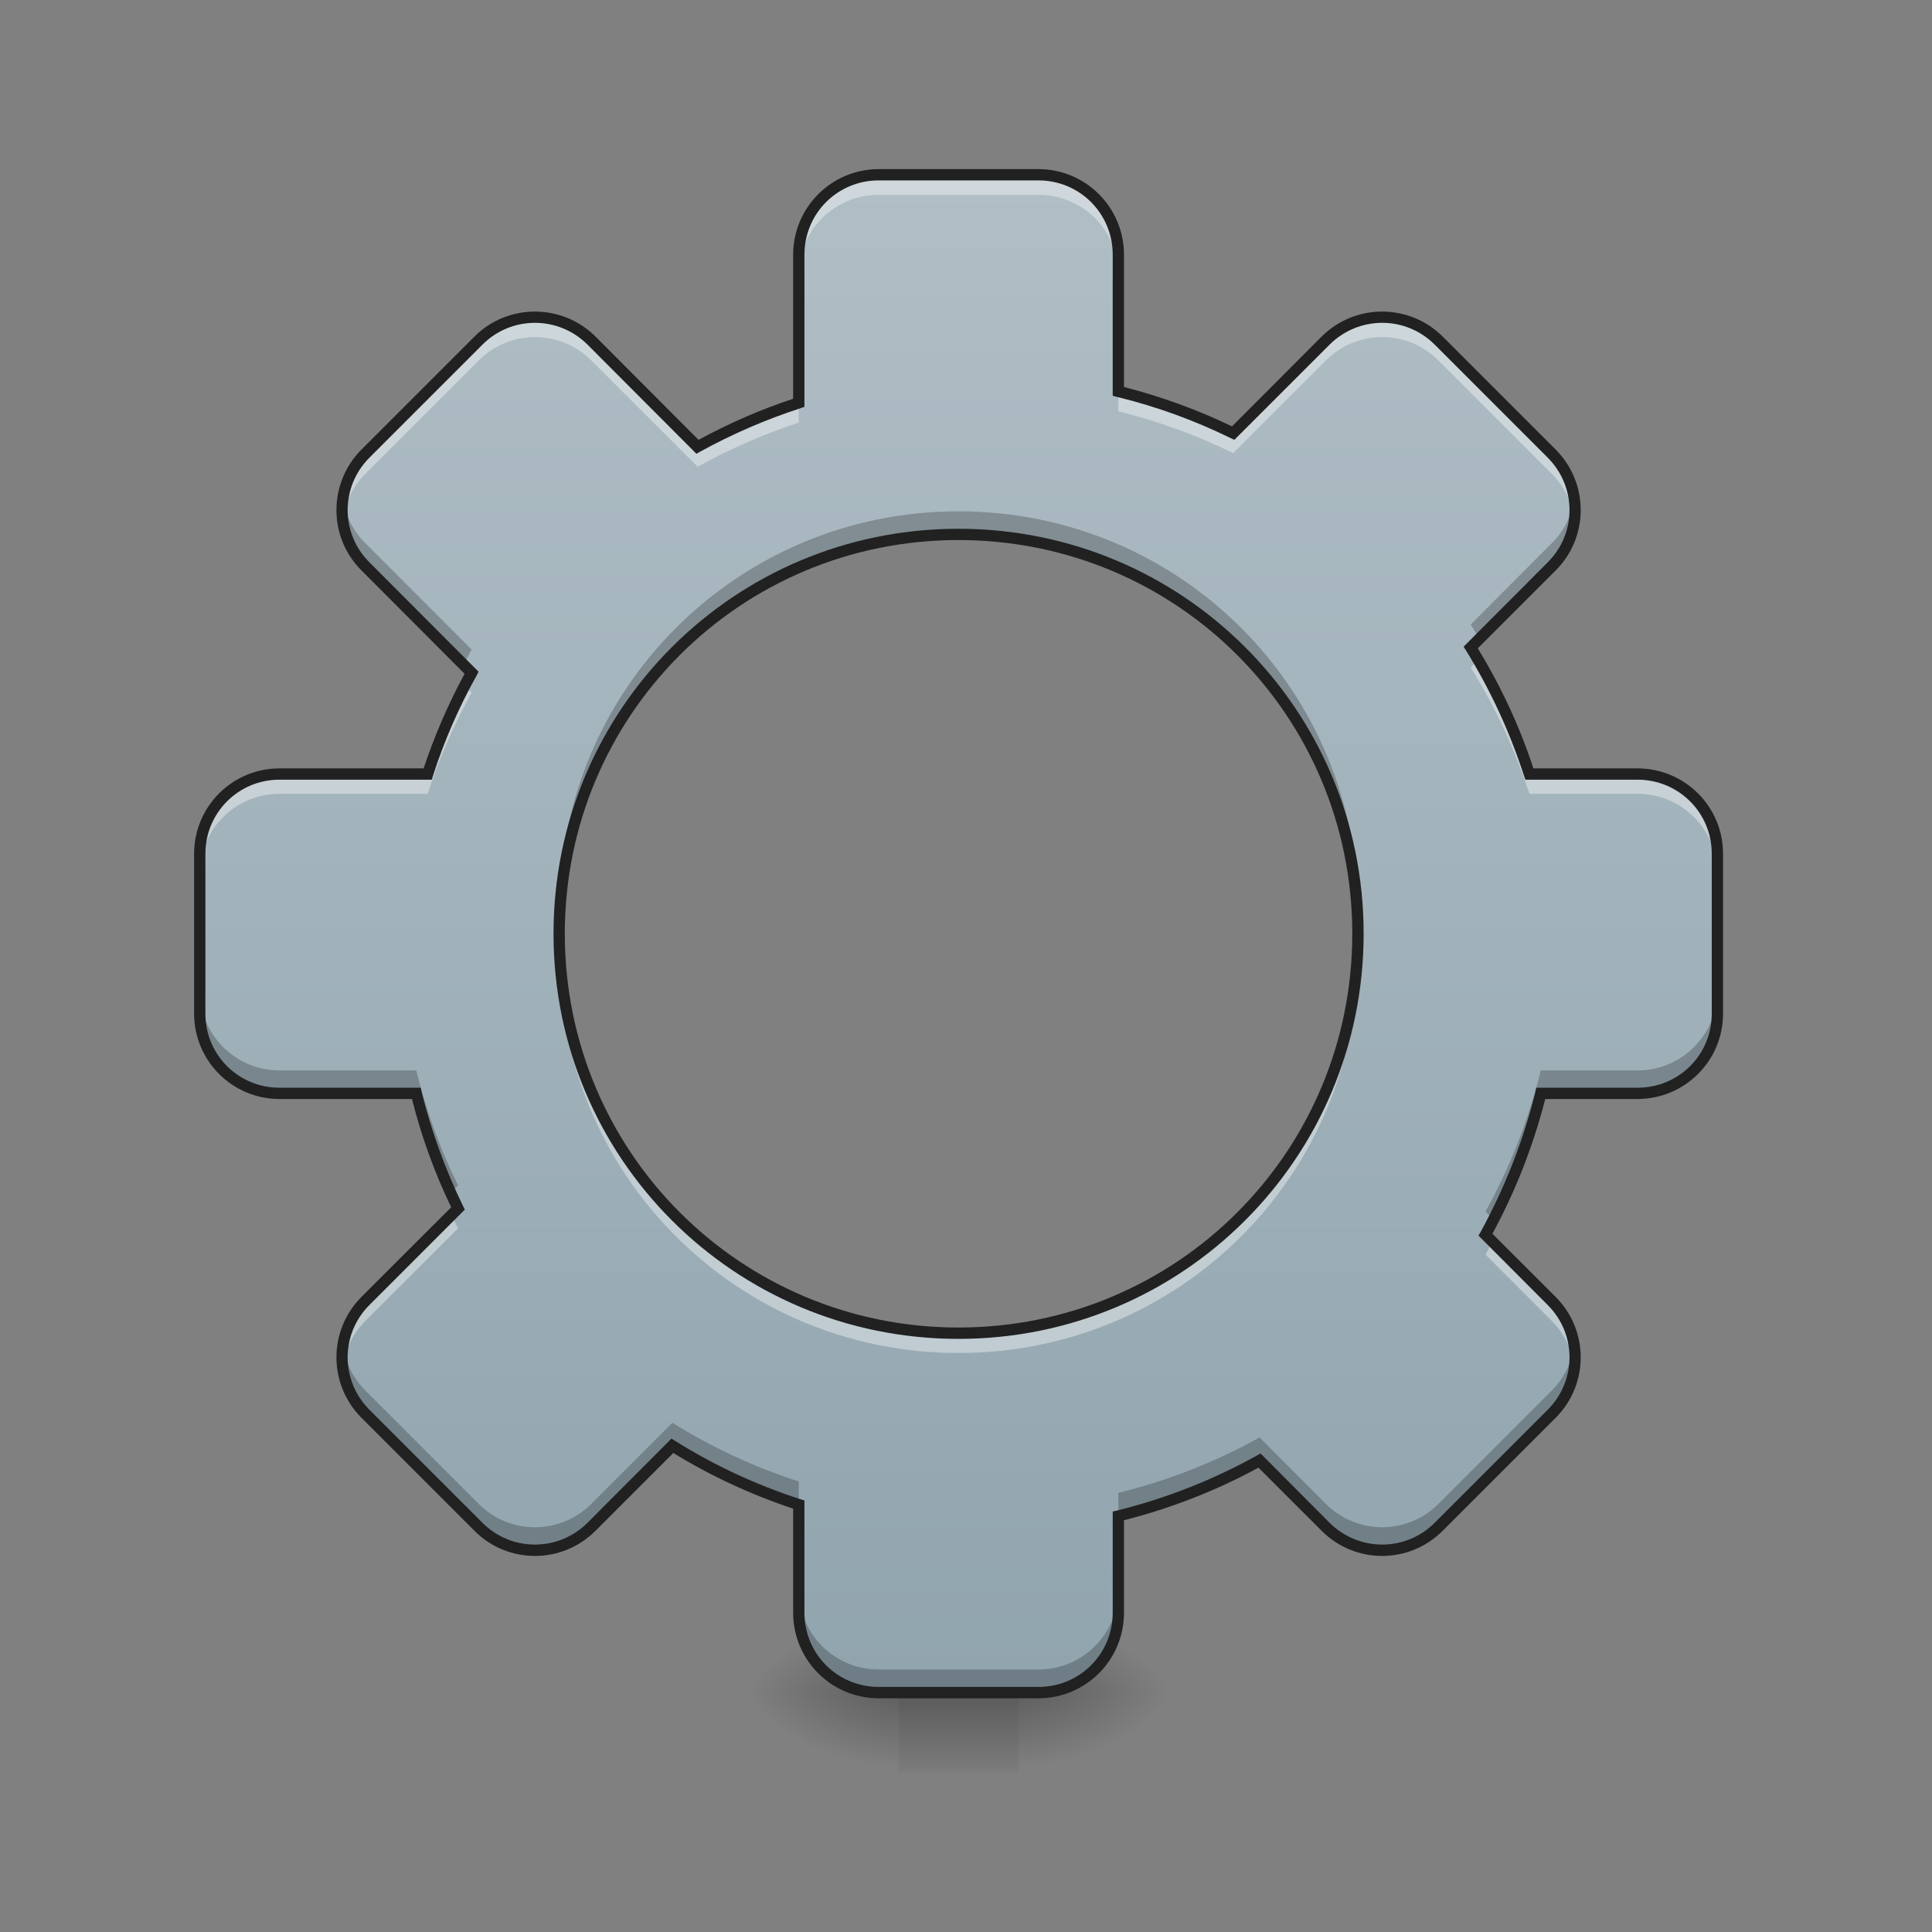 <?xml version="1.0" encoding="UTF-8"?>
<svg xmlns="http://www.w3.org/2000/svg" xmlns:xlink="http://www.w3.org/1999/xlink" width="32pt" height="32pt" viewBox="0 0 32 32" version="1.1">
<rect x="0" y="0" width="32" height="32" fill="#808080" stroke="none"/>
<defs>
<linearGradient id="linear0" gradientUnits="userSpaceOnUse" x1="254" y1="233.5" x2="254" y2="254.667" gradientTransform="matrix(0.063,0,0,0.063,-2.315,13.439)">
<stop offset="0" style="stop-color:rgb(0%,0%,0%);stop-opacity:0.275;"/>
<stop offset="1" style="stop-color:rgb(0%,0%,0%);stop-opacity:0;"/>
</linearGradient>
<radialGradient id="radial0" gradientUnits="userSpaceOnUse" cx="450.909" cy="189.579" fx="450.909" fy="189.579" r="21.167" gradientTransform="matrix(0,-0.078,-0.141,-0,43.2,63.595)">
<stop offset="0" style="stop-color:rgb(0%,0%,0%);stop-opacity:0.314;"/>
<stop offset="0.222" style="stop-color:rgb(0%,0%,0%);stop-opacity:0.275;"/>
<stop offset="1" style="stop-color:rgb(0%,0%,0%);stop-opacity:0;"/>
</radialGradient>
<radialGradient id="radial1" gradientUnits="userSpaceOnUse" cx="450.909" cy="189.579" fx="450.909" fy="189.579" r="21.167" gradientTransform="matrix(-0,0.078,0.141,0,-11.447,-7.527)">
<stop offset="0" style="stop-color:rgb(0%,0%,0%);stop-opacity:0.314;"/>
<stop offset="0.222" style="stop-color:rgb(0%,0%,0%);stop-opacity:0.275;"/>
<stop offset="1" style="stop-color:rgb(0%,0%,0%);stop-opacity:0;"/>
</radialGradient>
<radialGradient id="radial2" gradientUnits="userSpaceOnUse" cx="450.909" cy="189.579" fx="450.909" fy="189.579" r="21.167" gradientTransform="matrix(-0,-0.078,0.141,-0,-11.447,63.595)">
<stop offset="0" style="stop-color:rgb(0%,0%,0%);stop-opacity:0.314;"/>
<stop offset="0.222" style="stop-color:rgb(0%,0%,0%);stop-opacity:0.275;"/>
<stop offset="1" style="stop-color:rgb(0%,0%,0%);stop-opacity:0;"/>
</radialGradient>
<radialGradient id="radial3" gradientUnits="userSpaceOnUse" cx="450.909" cy="189.579" fx="450.909" fy="189.579" r="21.167" gradientTransform="matrix(0,0.078,-0.141,0,43.2,-7.527)">
<stop offset="0" style="stop-color:rgb(0%,0%,0%);stop-opacity:0.314;"/>
<stop offset="0.222" style="stop-color:rgb(0%,0%,0%);stop-opacity:0.275;"/>
<stop offset="1" style="stop-color:rgb(0%,0%,0%);stop-opacity:0;"/>
</radialGradient>
<linearGradient id="linear1" gradientUnits="userSpaceOnUse" x1="960" y1="1695.118" x2="960" y2="175.118" gradientTransform="matrix(0.017,0,0,0.017,0,0)">
<stop offset="0" style="stop-color:rgb(56.471%,64.314%,68.235%);stop-opacity:1;"/>
<stop offset="1" style="stop-color:rgb(69.02%,74.51%,77.255%);stop-opacity:1;"/>
</linearGradient>
</defs>
<g id="surface1">
<path style=" stroke:none;fill-rule:nonzero;fill:url(#linear0);" d="M 14.883 27.539 L 16.867 27.539 L 16.867 29.355 L 14.883 29.355 Z M 14.883 27.539 "/>
<path style=" stroke:none;fill-rule:nonzero;fill:url(#radial0);" d="M 16.867 28.035 L 19.516 28.035 L 19.516 26.711 L 16.867 26.711 Z M 16.867 28.035 "/>
<path style=" stroke:none;fill-rule:nonzero;fill:url(#radial1);" d="M 14.883 28.035 L 12.238 28.035 L 12.238 29.355 L 14.883 29.355 Z M 14.883 28.035 "/>
<path style=" stroke:none;fill-rule:nonzero;fill:url(#radial2);" d="M 14.883 28.035 L 12.238 28.035 L 12.238 26.711 L 14.883 26.711 Z M 14.883 28.035 "/>
<path style=" stroke:none;fill-rule:nonzero;fill:url(#radial3);" d="M 16.867 28.035 L 19.516 28.035 L 19.516 29.355 L 16.867 29.355 Z M 16.867 28.035 "/>
<path style=" stroke:none;fill-rule:nonzero;fill:url(#linear1);" d="M 14.555 2.895 C 13.82 2.895 13.23 3.484 13.23 4.219 L 13.23 6.672 C 12.645 6.859 12.082 7.105 11.555 7.398 L 9.797 5.641 C 9.277 5.125 8.441 5.125 7.926 5.641 L 6.055 7.512 C 5.535 8.031 5.535 8.867 6.055 9.383 L 7.812 11.141 C 7.516 11.672 7.273 12.234 7.082 12.82 L 4.629 12.82 C 3.898 12.82 3.309 13.41 3.309 14.141 L 3.309 16.789 C 3.309 17.52 3.898 18.109 4.629 18.109 L 6.895 18.109 C 7.059 18.777 7.289 19.414 7.586 20.016 L 6.055 21.547 C 5.535 22.062 5.535 22.898 6.055 23.418 L 7.926 25.289 C 8.441 25.805 9.277 25.805 9.797 25.289 L 11.137 23.949 C 11.785 24.352 12.488 24.68 13.23 24.922 L 13.23 26.711 C 13.23 27.445 13.82 28.035 14.555 28.035 L 17.199 28.035 C 17.934 28.035 18.523 27.445 18.523 26.711 L 18.523 25.109 C 19.352 24.906 20.137 24.594 20.863 24.191 L 21.957 25.289 C 22.477 25.805 23.309 25.805 23.828 25.289 L 25.699 23.418 C 26.219 22.898 26.219 22.062 25.699 21.547 L 24.605 20.449 C 25.008 19.723 25.316 18.938 25.52 18.109 L 27.121 18.109 C 27.855 18.109 28.445 17.52 28.445 16.789 L 28.445 14.141 C 28.445 13.41 27.855 12.82 27.121 12.82 L 25.332 12.82 C 25.09 12.078 24.762 11.375 24.359 10.723 L 25.699 9.383 C 26.219 8.867 26.219 8.031 25.699 7.512 L 23.828 5.641 C 23.309 5.125 22.477 5.125 21.957 5.641 L 20.426 7.172 C 19.824 6.879 19.188 6.648 18.523 6.484 L 18.523 4.219 C 18.523 3.484 17.934 2.895 17.199 2.895 Z M 15.875 8.852 C 19.543 8.852 22.492 11.801 22.492 15.465 C 22.492 19.129 19.543 22.082 15.875 22.082 C 12.211 22.082 9.262 19.129 9.262 15.465 C 9.262 11.801 12.211 8.852 15.875 8.852 Z M 15.875 8.852 "/>
<path style=" stroke:none;fill-rule:nonzero;fill:rgb(100%,100%,100%);fill-opacity:0.392;" d="M 14.555 2.895 C 13.82 2.895 13.23 3.484 13.23 4.219 L 13.23 4.551 C 13.23 3.816 13.82 3.227 14.555 3.227 L 17.199 3.227 C 17.934 3.227 18.523 3.816 18.523 4.551 L 18.523 4.219 C 18.523 3.484 17.934 2.895 17.199 2.895 Z M 8.859 5.254 C 8.523 5.254 8.184 5.383 7.926 5.641 L 6.055 7.512 C 5.75 7.816 5.625 8.223 5.676 8.613 C 5.711 8.332 5.836 8.059 6.055 7.844 L 7.926 5.973 C 8.441 5.453 9.277 5.453 9.797 5.973 L 11.555 7.73 C 12.082 7.438 12.645 7.191 13.23 7 L 13.23 6.672 C 12.645 6.859 12.082 7.105 11.555 7.398 L 9.797 5.641 C 9.535 5.383 9.199 5.254 8.859 5.254 Z M 22.895 5.254 C 22.555 5.254 22.215 5.383 21.957 5.641 L 20.426 7.172 C 19.824 6.879 19.188 6.648 18.523 6.484 L 18.523 6.812 C 19.188 6.977 19.824 7.211 20.426 7.504 L 21.957 5.973 C 22.477 5.453 23.309 5.453 23.828 5.973 L 25.699 7.844 C 25.918 8.062 26.043 8.332 26.078 8.613 C 26.125 8.223 26 7.816 25.699 7.512 L 23.828 5.641 C 23.57 5.383 23.23 5.254 22.895 5.254 Z M 24.484 10.93 L 24.359 11.055 C 24.762 11.707 25.09 12.406 25.332 13.148 L 27.121 13.148 C 27.855 13.148 28.445 13.738 28.445 14.473 L 28.445 14.141 C 28.445 13.41 27.855 12.82 27.121 12.82 L 25.332 12.82 C 25.117 12.156 24.832 11.523 24.484 10.93 Z M 7.695 11.355 C 7.453 11.824 7.246 12.312 7.082 12.82 L 4.629 12.82 C 3.898 12.82 3.309 13.41 3.309 14.141 L 3.309 14.473 C 3.309 13.738 3.898 13.148 4.629 13.148 L 7.082 13.148 C 7.273 12.562 7.516 12.004 7.812 11.473 Z M 9.262 15.629 C 9.262 15.684 9.262 15.742 9.262 15.797 C 9.262 19.461 12.211 22.41 15.875 22.41 C 19.543 22.41 22.492 19.461 22.492 15.797 C 22.492 15.742 22.492 15.684 22.488 15.629 C 22.402 19.219 19.484 22.082 15.875 22.082 C 12.266 22.082 9.352 19.219 9.262 15.629 Z M 7.477 20.121 L 6.055 21.547 C 5.754 21.848 5.625 22.258 5.676 22.648 C 5.711 22.367 5.836 22.094 6.055 21.875 L 7.586 20.348 C 7.547 20.27 7.512 20.195 7.477 20.121 Z M 24.719 20.566 C 24.68 20.637 24.645 20.711 24.605 20.781 L 25.699 21.875 C 25.918 22.094 26.043 22.367 26.078 22.648 C 26.125 22.258 26 21.848 25.699 21.547 Z M 24.719 20.566 "/>
<path style=" stroke:none;fill-rule:nonzero;fill:rgb(0%,0%,0%);fill-opacity:0.235;" d="M 5.68 8.258 C 5.621 8.656 5.746 9.074 6.055 9.383 L 7.68 11.008 C 7.723 10.926 7.766 10.84 7.812 10.758 L 6.055 9 C 5.844 8.793 5.719 8.531 5.68 8.258 Z M 26.074 8.258 C 26.035 8.531 25.91 8.793 25.699 9 L 24.359 10.344 C 24.406 10.422 24.457 10.5 24.504 10.582 L 25.699 9.383 C 26.008 9.074 26.133 8.656 26.074 8.258 Z M 15.875 8.469 C 12.211 8.469 9.262 11.418 9.262 15.082 C 9.262 15.148 9.262 15.211 9.266 15.273 C 9.363 11.699 12.277 8.852 15.875 8.852 C 19.477 8.852 22.387 11.699 22.488 15.273 C 22.492 15.211 22.492 15.148 22.492 15.082 C 22.492 11.418 19.543 8.469 15.875 8.469 Z M 3.309 16.406 L 3.309 16.789 C 3.309 17.52 3.898 18.109 4.629 18.109 L 6.895 18.109 C 7.035 18.68 7.227 19.23 7.461 19.754 L 7.586 19.633 C 7.289 19.031 7.059 18.395 6.895 17.73 L 4.629 17.73 C 3.898 17.73 3.309 17.137 3.309 16.406 Z M 28.445 16.406 C 28.445 17.137 27.855 17.73 27.121 17.73 L 25.52 17.73 C 25.316 18.555 25.008 19.34 24.605 20.066 L 24.738 20.199 C 25.074 19.547 25.34 18.844 25.52 18.109 L 27.121 18.109 C 27.855 18.109 28.445 17.52 28.445 16.789 Z M 5.68 22.289 C 5.621 22.688 5.746 23.109 6.055 23.418 L 7.926 25.289 C 8.441 25.805 9.277 25.805 9.797 25.289 L 11.137 23.949 C 11.785 24.352 12.488 24.68 13.23 24.922 L 13.23 24.539 C 12.488 24.297 11.785 23.969 11.137 23.566 L 9.797 24.906 C 9.277 25.426 8.441 25.426 7.926 24.906 L 6.055 23.035 C 5.844 22.824 5.719 22.562 5.68 22.289 Z M 26.074 22.289 C 26.035 22.562 25.91 22.824 25.699 23.035 L 23.828 24.906 C 23.309 25.426 22.477 25.426 21.957 24.906 L 20.863 23.809 C 20.137 24.211 19.352 24.523 18.523 24.727 L 18.523 25.109 C 19.352 24.906 20.137 24.594 20.863 24.191 L 21.957 25.289 C 22.477 25.805 23.309 25.805 23.828 25.289 L 25.699 23.418 C 26.008 23.109 26.133 22.688 26.074 22.289 Z M 13.23 26.328 L 13.23 26.711 C 13.23 27.445 13.82 28.035 14.555 28.035 L 17.199 28.035 C 17.934 28.035 18.523 27.445 18.523 26.711 L 18.523 26.328 C 18.523 27.062 17.934 27.652 17.199 27.652 L 14.555 27.652 C 13.82 27.652 13.23 27.062 13.23 26.328 Z M 13.23 26.328 "/>
<path style=" stroke:none;fill-rule:nonzero;fill:rgb(12.941%,12.941%,12.941%);fill-opacity:1;" d="M 14.555 2.801 C 13.77 2.801 13.137 3.438 13.137 4.219 L 13.137 6.605 C 12.59 6.785 12.066 7.016 11.57 7.285 L 9.863 5.574 C 9.309 5.023 8.41 5.023 7.859 5.574 L 5.988 7.445 C 5.434 8 5.434 8.898 5.988 9.449 L 7.695 11.16 C 7.426 11.656 7.199 12.18 7.016 12.727 L 4.629 12.727 C 3.848 12.727 3.215 13.359 3.215 14.141 L 3.215 16.789 C 3.215 17.57 3.848 18.203 4.629 18.203 L 6.824 18.203 C 6.98 18.828 7.199 19.426 7.473 19.996 L 5.988 21.48 C 5.434 22.035 5.434 22.93 5.988 23.484 L 7.859 25.355 C 8.41 25.91 9.309 25.91 9.863 25.355 L 11.152 24.066 C 11.77 24.445 12.434 24.754 13.137 24.988 L 13.137 26.711 C 13.137 27.496 13.77 28.129 14.555 28.129 L 17.199 28.129 C 17.984 28.129 18.617 27.496 18.617 26.711 L 18.617 25.18 C 19.402 24.98 20.148 24.688 20.844 24.309 L 21.891 25.355 C 22.445 25.91 23.34 25.91 23.895 25.355 L 25.766 23.484 C 26.32 22.93 26.32 22.035 25.766 21.48 L 24.719 20.434 C 25.098 19.738 25.391 18.992 25.594 18.203 L 27.121 18.203 C 27.906 18.203 28.539 17.57 28.539 16.789 L 28.539 14.141 C 28.539 13.359 27.906 12.727 27.121 12.727 L 25.398 12.727 C 25.168 12.023 24.855 11.359 24.477 10.738 L 25.766 9.449 C 26.32 8.898 26.32 8 25.766 7.445 L 23.895 5.574 C 23.34 5.023 22.445 5.023 21.891 5.574 L 20.406 7.062 C 19.84 6.789 19.238 6.57 18.617 6.41 L 18.617 4.219 C 18.617 3.438 17.984 2.801 17.199 2.801 Z M 14.555 2.988 L 17.199 2.988 C 17.883 2.988 18.43 3.535 18.43 4.219 L 18.43 6.555 L 18.5 6.574 C 19.16 6.734 19.789 6.965 20.387 7.258 L 20.445 7.285 L 22.023 5.707 C 22.508 5.227 23.281 5.227 23.762 5.707 L 25.633 7.578 C 26.117 8.062 26.117 8.836 25.633 9.316 L 24.242 10.711 L 24.281 10.773 C 24.68 11.418 25.004 12.113 25.242 12.848 L 25.266 12.914 L 27.121 12.914 C 27.805 12.914 28.352 13.461 28.352 14.141 L 28.352 16.789 C 28.352 17.473 27.805 18.016 27.121 18.016 L 25.445 18.016 L 25.43 18.09 C 25.227 18.91 24.918 19.684 24.523 20.406 L 24.488 20.465 L 25.633 21.613 C 26.117 22.094 26.117 22.867 25.633 23.352 L 23.762 25.223 C 23.281 25.703 22.508 25.703 22.023 25.223 L 20.879 24.074 L 20.816 24.109 C 20.098 24.508 19.32 24.816 18.5 25.02 L 18.43 25.035 L 18.43 26.711 C 18.43 27.395 17.883 27.941 17.199 27.941 L 14.555 27.941 C 13.871 27.941 13.324 27.395 13.324 26.711 L 13.324 24.852 L 13.258 24.832 C 12.523 24.594 11.828 24.27 11.184 23.867 L 11.121 23.828 L 9.73 25.223 C 9.246 25.703 8.473 25.703 7.992 25.223 L 6.121 23.352 C 5.637 22.867 5.637 22.094 6.121 21.613 L 7.699 20.035 L 7.668 19.973 C 7.379 19.379 7.148 18.746 6.984 18.09 L 6.969 18.016 L 4.629 18.016 C 3.949 18.016 3.402 17.473 3.402 16.789 L 3.402 14.141 C 3.402 13.461 3.949 12.914 4.629 12.914 L 7.152 12.914 L 7.172 12.848 C 7.359 12.266 7.602 11.711 7.895 11.188 L 7.926 11.125 L 6.121 9.316 C 5.637 8.836 5.637 8.062 6.121 7.578 L 7.992 5.707 C 8.473 5.227 9.246 5.227 9.73 5.707 L 11.535 7.516 L 11.598 7.48 C 12.125 7.191 12.68 6.949 13.258 6.762 L 13.324 6.738 L 13.324 4.219 C 13.324 3.535 13.871 2.988 14.555 2.988 Z M 15.875 8.758 C 12.16 8.758 9.168 11.75 9.168 15.465 C 9.168 19.18 12.16 22.176 15.875 22.176 C 19.59 22.176 22.586 19.18 22.586 15.465 C 22.586 11.75 19.59 8.758 15.875 8.758 Z M 15.875 8.945 C 19.492 8.945 22.398 11.852 22.398 15.465 C 22.398 19.078 19.492 21.988 15.875 21.988 C 12.262 21.988 9.355 19.078 9.355 15.465 C 9.355 11.852 12.262 8.945 15.875 8.945 Z M 15.875 8.945 "/>
</g>
</svg>
